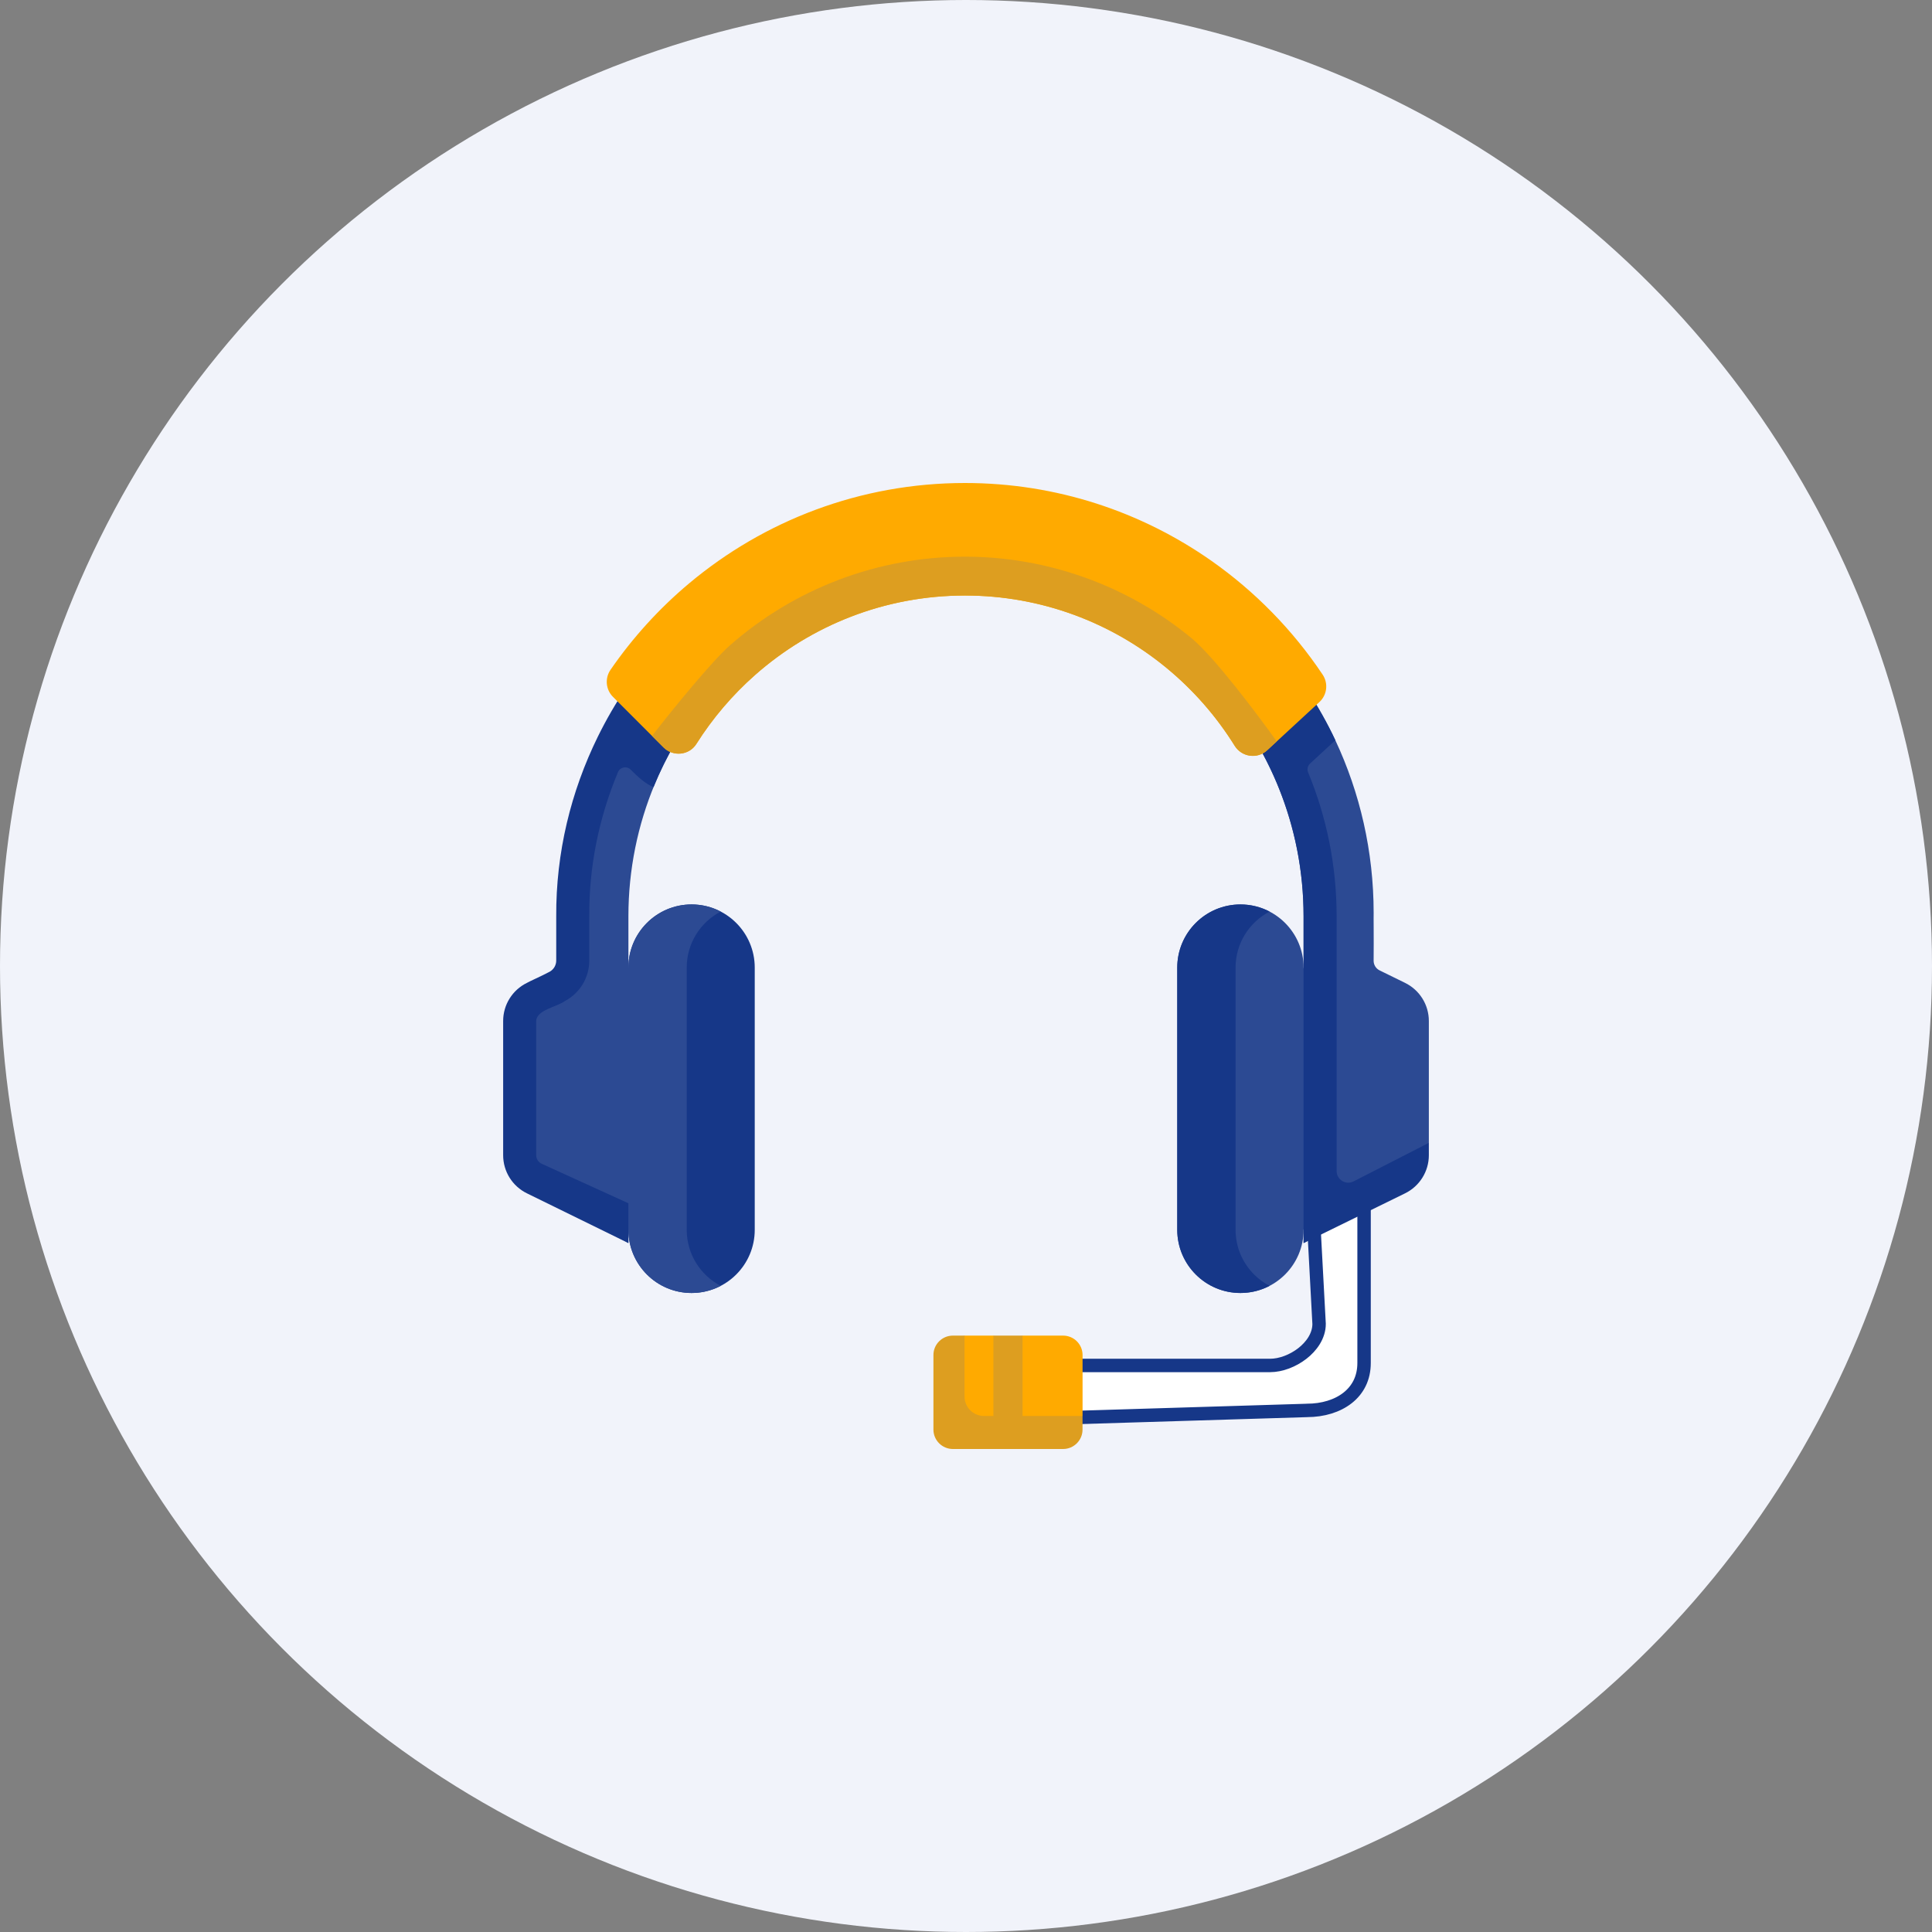 <svg width="72" height="72" viewBox="0 0 72 72" fill="none" xmlns="http://www.w3.org/2000/svg">
<rect x="0" y="0" width="72" height="72" fill="#808080" stroke="none"/>
<circle cx="36" cy="36" r="36" fill="#F1F3FA"/>
<g clip-path="url(#clip0_854_7077)">
<path d="M25.773 33.706C24.473 33.706 23.419 34.76 23.419 36.06L22.571 41.155L23.419 45.832C23.419 47.132 24.473 48.186 25.773 48.186C27.073 48.186 28.127 47.132 28.127 45.832V36.06C28.127 34.76 27.073 33.706 25.773 33.706Z" fill="#163788"/>
<path d="M26.859 47.92C26.534 48.09 26.164 48.186 25.773 48.186C24.472 48.186 23.419 47.132 23.419 45.832L22.017 40.181L23.419 36.06C23.419 34.76 24.472 33.706 25.773 33.706C26.164 33.706 26.534 33.802 26.859 33.972C26.106 34.364 25.592 35.152 25.592 36.06V45.832C25.592 46.74 26.106 47.528 26.859 47.92Z" fill="#2C4A93"/>
<path d="M48.703 52.562V52.562L48.696 52.563L37.942 52.892C37.394 52.89 36.934 52.468 36.909 51.938L36.909 51.938C36.882 51.362 37.341 50.887 37.91 50.887H47.328C47.74 50.887 48.187 50.709 48.531 50.443C48.871 50.18 49.159 49.789 49.159 49.336H49.159L49.158 49.322L48.831 43.225C48.834 42.678 49.255 42.22 49.784 42.195L49.784 42.195C50.36 42.168 50.835 42.626 50.835 43.196V50.794C50.835 51.365 50.599 51.797 50.225 52.093C49.845 52.394 49.308 52.562 48.703 52.562ZM49.772 41.945V41.945V41.945Z" fill="white" stroke="#163788" stroke-width="0.5"/>
<path d="M52.363 36.629L51.413 36.163C51.276 36.096 51.19 35.955 51.191 35.803C51.2 34.888 51.186 34.15 51.192 34.023C51.192 31.724 50.68 29.542 49.764 27.586C47.346 22.421 40.989 18.984 34.926 18.95C34.926 18.95 21.037 25.779 21.084 34.125V35.768C21.084 35.943 20.988 36.104 20.833 36.187C20.535 36.347 20.316 36.69 20.24 36.738C19.698 37.004 19.354 37.555 19.354 38.159L19.169 42.98C19.169 43.584 19.513 44.136 20.055 44.401L23.419 46.326C23.419 45.1 23.419 35.095 23.419 34.145C23.419 27.17 29.026 21.424 36 21.402C42.974 21.424 48.581 27.17 48.581 34.145V46.326L51.891 44.533C52.433 44.267 52.976 43.781 52.976 43.177L53.249 42.591V38.05C53.249 37.446 52.906 36.895 52.363 36.629Z" fill="#2C4A93"/>
<path d="M46.227 33.706C47.527 33.706 48.581 34.76 48.581 36.06L49.207 41.254L48.581 45.832C48.581 47.132 47.527 48.186 46.227 48.186C44.927 48.186 43.873 47.132 43.873 45.832V36.06C43.873 34.76 44.927 33.706 46.227 33.706Z" fill="#2C4A93"/>
<path d="M46.736 47.496C46.904 47.665 47.099 47.808 47.314 47.92C46.989 48.09 46.619 48.186 46.227 48.186C45.577 48.186 44.989 47.922 44.563 47.496C44.137 47.07 43.873 46.481 43.873 45.832V36.06C43.873 34.76 44.927 33.706 46.227 33.706C46.619 33.706 46.989 33.802 47.314 33.972C46.56 34.364 46.046 35.152 46.046 36.06V45.832C46.046 46.481 46.31 47.07 46.736 47.496Z" fill="#163788"/>
<path d="M49.764 27.586C47.345 22.421 42.11 18.826 36.047 18.792V18.791C30.081 18.724 24.792 22.339 22.279 27.455C21.277 29.495 20.715 31.775 20.729 34.154V35.797C20.729 35.972 20.633 36.133 20.479 36.216C20.18 36.376 19.712 36.581 19.637 36.629C19.094 36.895 18.751 37.446 18.751 38.049V43.051C18.751 43.655 19.094 44.206 19.637 44.472L23.419 46.326V44.842L20.179 43.366C20.059 43.308 19.982 43.184 19.982 43.051V38.049C20 37.63 20.751 37.531 21.061 37.301C21.616 37.003 21.961 36.427 21.961 35.797V34.154C21.948 32.307 22.314 30.488 23.031 28.774C23.11 28.584 23.358 28.536 23.503 28.682C23.762 28.942 24.056 29.215 24.355 29.334C26.231 24.712 30.724 21.419 36 21.402C41.298 21.419 45.807 24.739 47.668 29.392C48.257 30.864 48.58 32.469 48.58 34.145V46.326L52.363 44.472C52.905 44.206 53.249 43.655 53.249 43.051V42.591L50.444 44.027C50.155 44.175 49.812 43.965 49.812 43.64V34.145C49.812 32.247 49.434 30.435 48.749 28.783C48.703 28.67 48.73 28.541 48.82 28.458L49.764 27.586Z" fill="#163788"/>
<path d="M24.73 27.856C25.085 28.211 25.682 28.15 25.951 27.725C26.557 26.765 27.297 25.898 28.145 25.15C30.231 23.311 32.968 22.194 35.961 22.194C38.814 22.194 41.435 23.209 43.481 24.898C44.473 25.717 45.33 26.695 46.012 27.792C46.276 28.215 46.855 28.299 47.222 27.962L49.171 26.163C49.457 25.899 49.508 25.466 49.292 25.143C48.182 23.482 46.77 22.039 45.136 20.893C42.535 19.071 39.371 18 35.961 18C32.055 18 28.471 19.405 25.688 21.735C24.57 22.672 23.581 23.758 22.752 24.962C22.536 25.276 22.574 25.7 22.843 25.969L24.73 27.856Z" fill="#FFAA00"/>
<path d="M47.581 27.63L47.222 27.961C46.855 28.3 46.275 28.215 46.012 27.792C45.33 26.695 44.473 25.717 43.48 24.898C41.435 23.21 38.814 22.193 35.96 22.193C32.967 22.193 30.231 23.311 28.145 25.15C27.297 25.898 26.557 26.765 25.951 27.725C25.683 28.15 25.085 28.211 24.729 27.855L24.3 27.426C25.086 26.406 26.553 24.623 27.187 24.064C29.614 21.924 32.73 20.745 35.96 20.745C39.034 20.745 42.032 21.823 44.403 23.781C45.245 24.477 46.806 26.549 47.581 27.63Z" fill="#DD9E20"/>
<path d="M39.328 53.756L35.727 53.768C35.327 53.768 35.003 53.444 35.003 53.044L34.864 50.747C34.864 50.347 35.188 50.023 35.589 50.023L35.946 49.774H37.022L37.626 50.217L38.109 49.774H39.619C40.019 49.774 40.344 50.098 40.344 50.498V52.769L40.052 53.031C40.052 53.431 39.727 53.756 39.328 53.756Z" fill="#FFAA00"/>
<path d="M40.343 52.769V53.276C40.343 53.675 40.019 54 39.618 54H35.511C35.111 54 34.786 53.675 34.786 53.276V50.498C34.786 50.098 35.111 49.774 35.511 49.774H35.945V52.044C35.945 52.444 36.27 52.769 36.669 52.769H40.343Z" fill="#DD9E20"/>
<path d="M37.022 49.774H38.108V54H37.022V49.774Z" fill="#DD9E20"/>
</g>
<defs>
<clipPath id="clip0_854_7077">
<rect width="36" height="36" fill="white" transform="translate(18 18)"/>
</clipPath>
</defs>
</svg>

